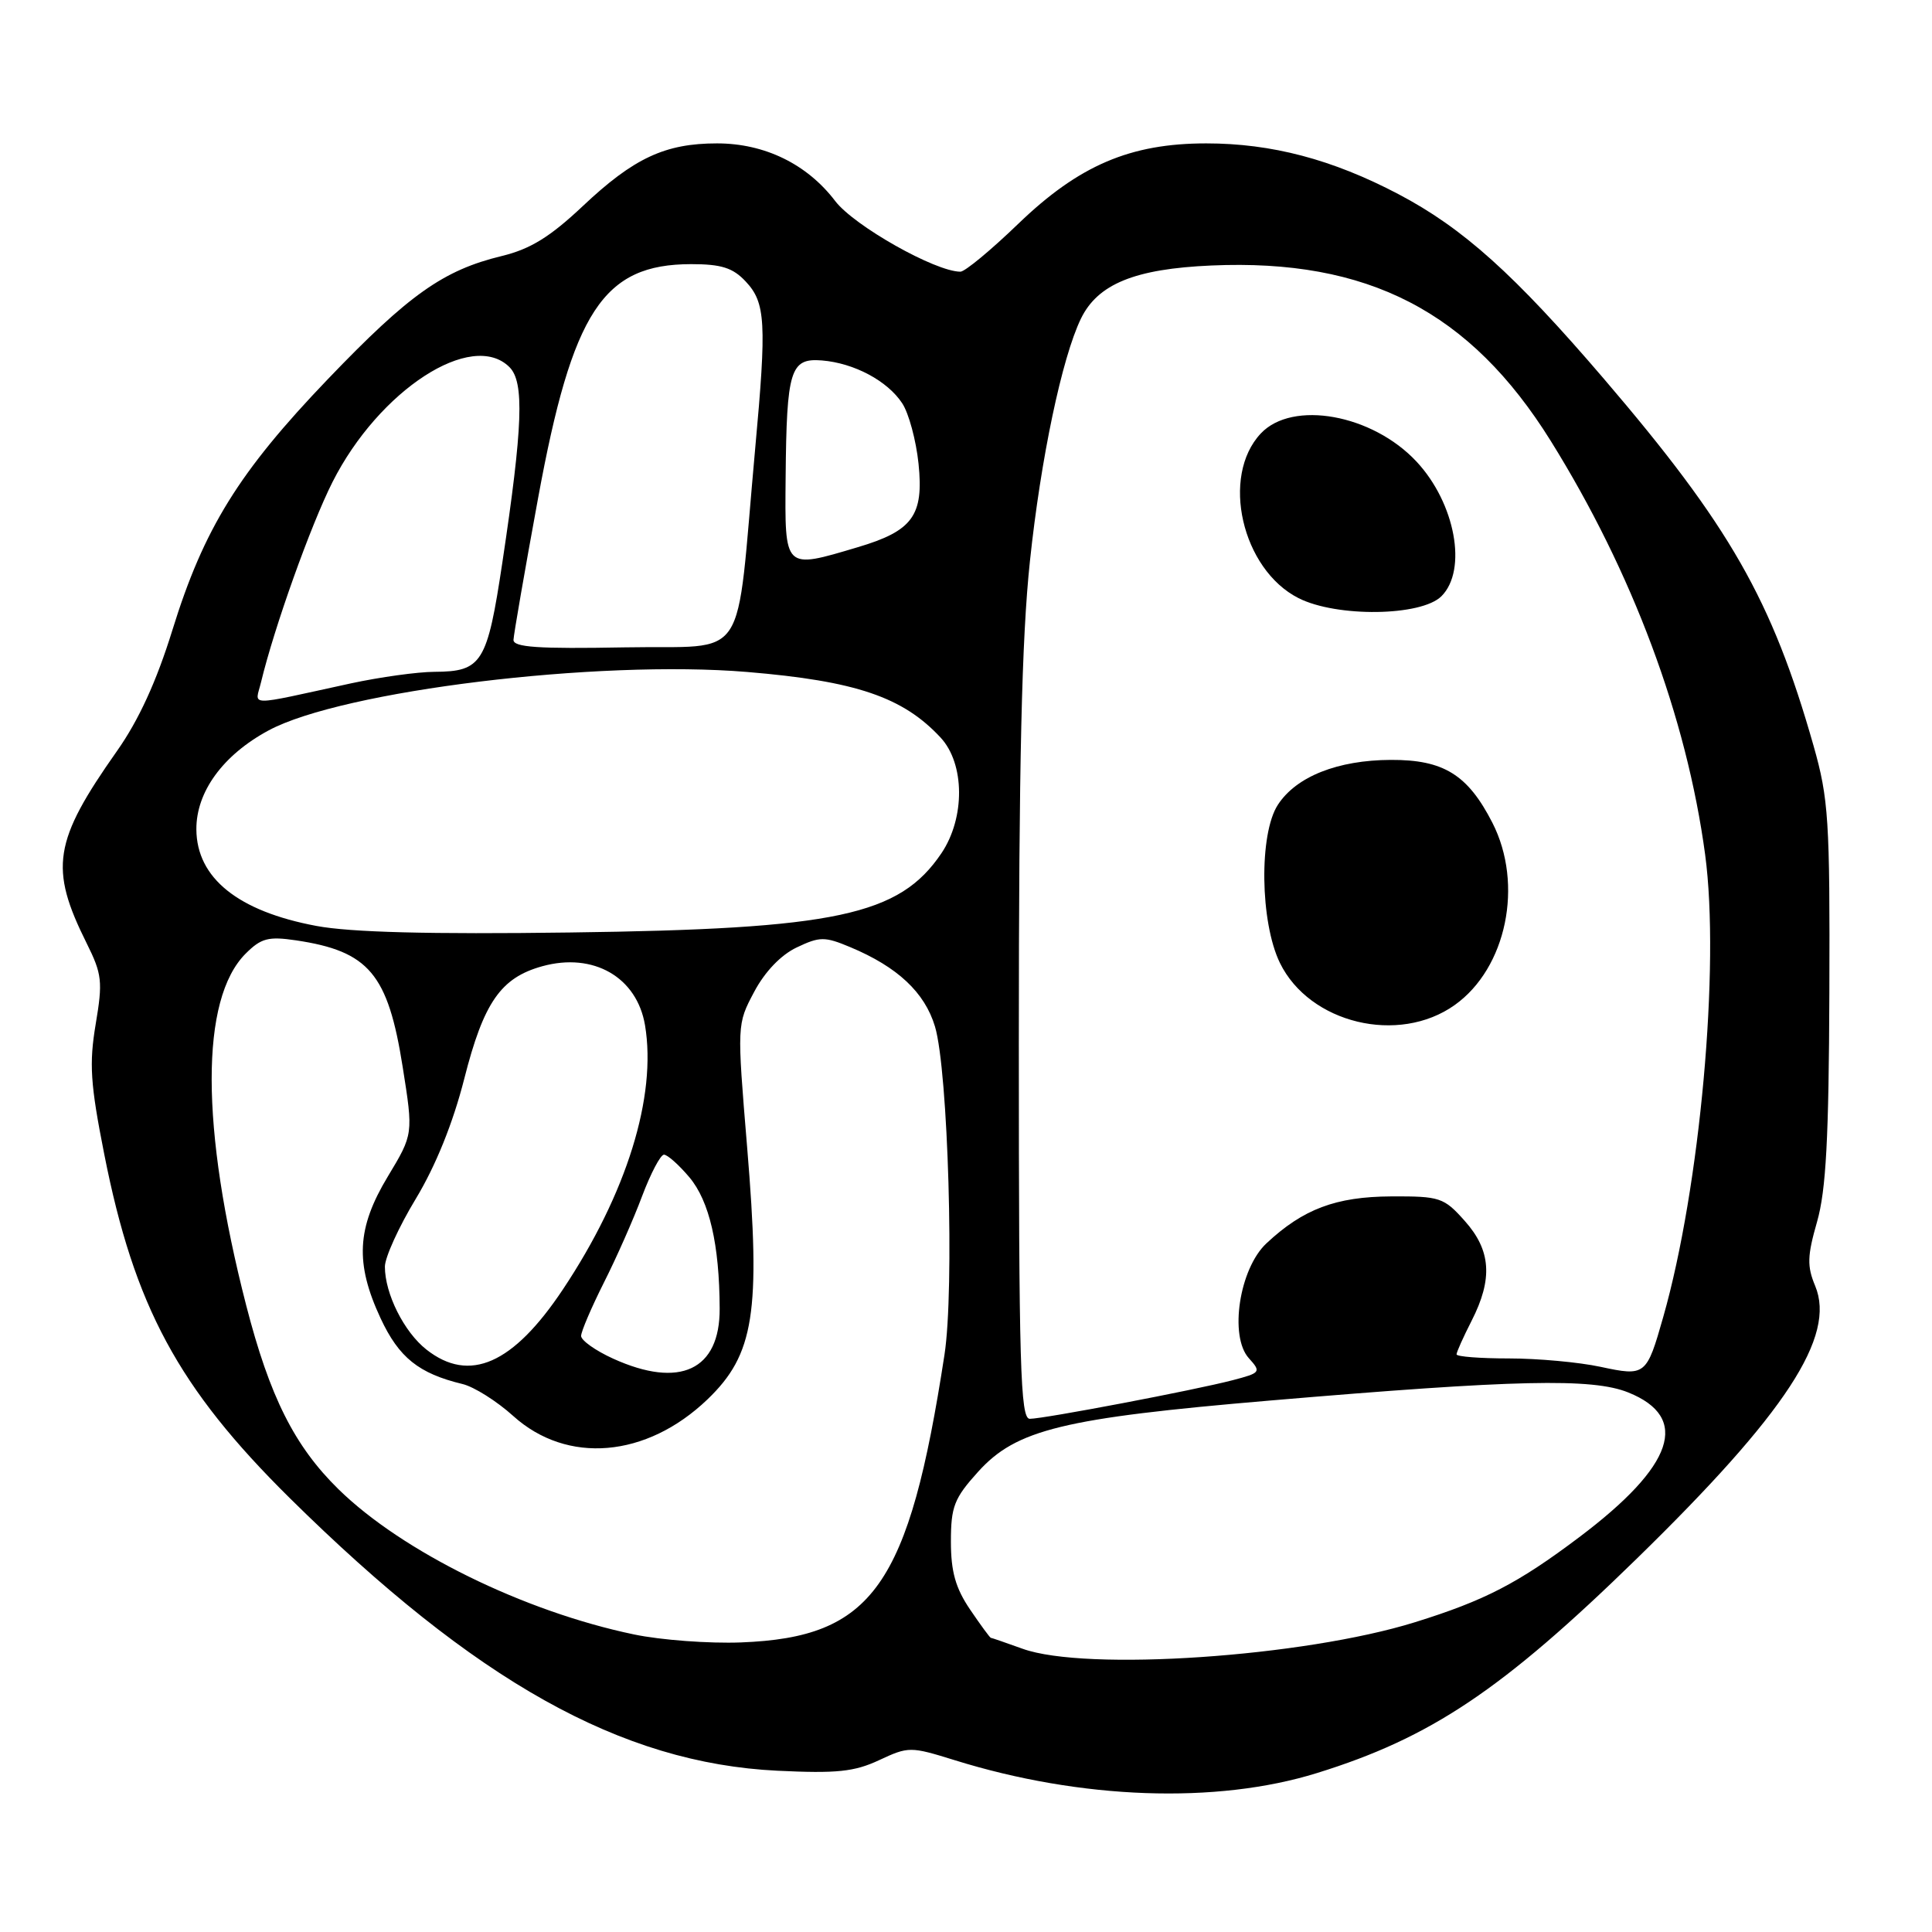 <?xml version="1.0" encoding="UTF-8" standalone="no"?>
<!DOCTYPE svg PUBLIC "-//W3C//DTD SVG 1.1//EN" "http://www.w3.org/Graphics/SVG/1.1/DTD/svg11.dtd" >
<svg xmlns="http://www.w3.org/2000/svg" xmlns:xlink="http://www.w3.org/1999/xlink" version="1.1" viewBox="0 0 256 256">
 <g >
 <path fill="currentColor"
d=" M 174.50 234.94 C 189.60 230.26 199.06 223.92 216.87 206.54 C 236.64 187.25 243.30 177.07 240.52 170.39 C 239.43 167.78 239.47 166.42 240.77 161.89 C 241.96 157.72 242.33 150.85 242.40 131.50 C 242.48 108.64 242.30 105.84 240.30 98.80 C 234.81 79.49 229.20 69.68 212.52 50.19 C 200.64 36.32 193.86 30.23 185.29 25.72 C 176.54 21.12 168.50 19.00 159.83 19.00 C 149.76 19.00 142.96 21.91 134.92 29.66 C 131.30 33.15 127.86 36.00 127.26 36.00 C 123.94 36.00 113.18 29.93 110.67 26.64 C 106.94 21.74 101.32 19.00 95.01 19.00 C 88.13 19.00 83.97 20.94 77.21 27.32 C 72.89 31.39 70.28 33.00 66.50 33.92 C 58.74 35.80 54.20 39.02 43.45 50.23 C 31.65 62.54 27.01 70.02 22.84 83.50 C 20.74 90.28 18.38 95.43 15.51 99.50 C 7.07 111.48 6.51 115.02 11.49 125.00 C 13.52 129.08 13.63 130.07 12.68 135.70 C 11.80 140.94 11.97 143.62 13.81 152.92 C 17.79 173.10 23.61 183.89 38.39 198.50 C 63.02 222.83 82.30 233.62 103.00 234.63 C 110.85 235.01 113.20 234.77 116.49 233.23 C 120.39 231.41 120.63 231.41 126.49 233.23 C 143.21 238.44 161.18 239.08 174.50 234.94 Z  M 135.50 218.47 C 133.30 217.68 131.40 217.02 131.29 217.02 C 131.17 217.01 129.93 215.32 128.54 213.27 C 126.62 210.44 126.00 208.26 126.00 204.27 C 126.00 199.63 126.43 198.53 129.61 195.01 C 134.66 189.42 140.84 187.91 168.27 185.58 C 200.86 182.81 210.98 182.58 215.76 184.51 C 224.00 187.83 221.83 194.22 209.25 203.69 C 201.14 209.80 196.75 212.07 187.50 214.95 C 172.73 219.55 143.90 221.50 135.50 218.47 Z  M 84.00 216.57 C 69.42 213.53 53.32 205.62 44.86 197.34 C 39.02 191.62 35.74 185.08 32.62 172.96 C 26.55 149.35 26.52 132.39 32.55 126.36 C 34.60 124.31 35.56 124.06 39.22 124.60 C 48.89 126.04 51.41 129.05 53.36 141.39 C 54.77 150.28 54.77 150.28 51.39 155.89 C 47.27 162.72 47.03 167.38 50.43 174.68 C 52.86 179.89 55.48 181.99 61.28 183.39 C 62.80 183.75 65.83 185.66 68.00 187.62 C 75.14 194.07 85.65 193.18 93.74 185.43 C 99.94 179.48 100.82 173.93 99.00 152.02 C 97.65 135.73 97.65 135.72 99.93 131.43 C 101.35 128.75 103.48 126.53 105.57 125.54 C 108.62 124.09 109.27 124.08 112.66 125.50 C 118.93 128.12 122.53 131.50 123.89 136.02 C 125.64 141.86 126.48 170.87 125.15 179.50 C 120.43 210.21 115.65 216.96 98.18 217.63 C 93.96 217.79 87.58 217.32 84.00 216.57 Z  M 135.00 138.11 C 135.00 101.17 135.38 84.61 136.47 74.36 C 137.91 60.74 140.71 47.44 143.22 42.24 C 145.45 37.63 150.37 35.62 160.51 35.18 C 181.25 34.27 194.80 41.27 205.48 58.42 C 216.31 75.82 223.49 95.04 225.94 113.24 C 227.93 128.04 225.27 157.36 220.39 174.50 C 218.18 182.28 218.04 182.39 212.07 181.11 C 209.23 180.50 203.77 180.00 199.95 180.00 C 196.13 180.00 193.00 179.76 193.00 179.46 C 193.00 179.16 193.90 177.16 195.00 175.00 C 197.83 169.45 197.57 165.67 194.08 161.77 C 191.32 158.67 190.80 158.50 184.33 158.53 C 177.01 158.57 172.67 160.20 167.81 164.75 C 164.22 168.10 162.85 177.07 165.48 179.97 C 167.13 181.80 167.05 181.91 163.35 182.88 C 158.35 184.19 138.33 188.00 136.45 188.00 C 135.20 188.00 135.00 181.01 135.00 138.11 Z  M 192.76 133.17 C 199.63 128.28 201.92 117.18 197.75 109.02 C 194.49 102.65 191.29 100.66 184.29 100.69 C 177.25 100.72 171.77 102.89 169.33 106.63 C 166.81 110.48 166.96 122.20 169.60 127.60 C 173.52 135.61 185.33 138.46 192.76 133.17 Z  M 191.00 79.00 C 194.47 75.53 192.83 66.66 187.70 61.17 C 181.85 54.89 171.25 52.98 167.06 57.44 C 161.72 63.12 164.55 75.44 172.05 79.25 C 177.12 81.82 188.33 81.67 191.00 79.00 Z  M 81.25 180.03 C 78.91 178.97 77.00 177.61 77.00 177.02 C 77.00 176.43 78.36 173.26 80.01 169.97 C 81.67 166.69 83.95 161.53 85.08 158.50 C 86.22 155.48 87.52 153.00 87.98 153.00 C 88.44 153.00 89.96 154.35 91.35 156.00 C 94.00 159.16 95.33 164.90 95.36 173.39 C 95.40 181.54 90.09 184.04 81.25 180.03 Z  M 56.51 178.83 C 53.54 176.50 51.00 171.42 51.00 167.84 C 51.00 166.62 52.84 162.57 55.10 158.84 C 57.74 154.46 60.02 148.82 61.52 142.93 C 64.09 132.81 66.36 129.55 71.86 128.03 C 78.64 126.16 84.40 129.48 85.47 135.86 C 87.04 145.28 83.04 158.17 74.59 170.85 C 67.99 180.76 62.21 183.31 56.51 178.83 Z  M 41.92 122.69 C 31.54 120.75 26.06 116.34 26.02 109.90 C 25.99 104.92 29.55 100.04 35.58 96.79 C 45.36 91.52 79.19 87.39 99.01 89.04 C 113.41 90.24 119.65 92.36 124.64 97.74 C 127.85 101.21 127.90 108.36 124.75 113.05 C 119.18 121.31 110.81 123.10 75.50 123.56 C 56.93 123.81 46.45 123.54 41.92 122.69 Z  M 34.59 90.39 C 36.33 83.14 41.17 69.60 44.06 63.87 C 50.22 51.69 62.54 43.68 67.51 48.65 C 69.49 50.63 69.28 56.48 66.57 74.50 C 64.56 87.88 63.87 88.99 57.56 89.02 C 55.33 89.03 50.35 89.72 46.50 90.55 C 32.39 93.62 33.81 93.64 34.59 90.39 Z  M 68.04 84.78 C 68.07 84.07 69.53 75.62 71.30 66.00 C 75.85 41.24 79.92 35.01 91.58 35.00 C 95.58 35.00 97.11 35.48 98.81 37.30 C 101.45 40.11 101.60 42.73 100.06 59.50 C 97.41 88.61 99.48 85.46 82.75 85.78 C 71.29 85.99 68.01 85.77 68.04 84.78 Z  M 104.10 63.25 C 104.23 48.99 104.72 47.43 108.90 47.76 C 113.19 48.11 117.60 50.47 119.55 53.44 C 120.42 54.76 121.39 58.36 121.71 61.44 C 122.42 68.31 120.94 70.35 113.65 72.51 C 103.83 75.43 103.99 75.57 104.10 63.25 Z "/>
</g>
</svg>
